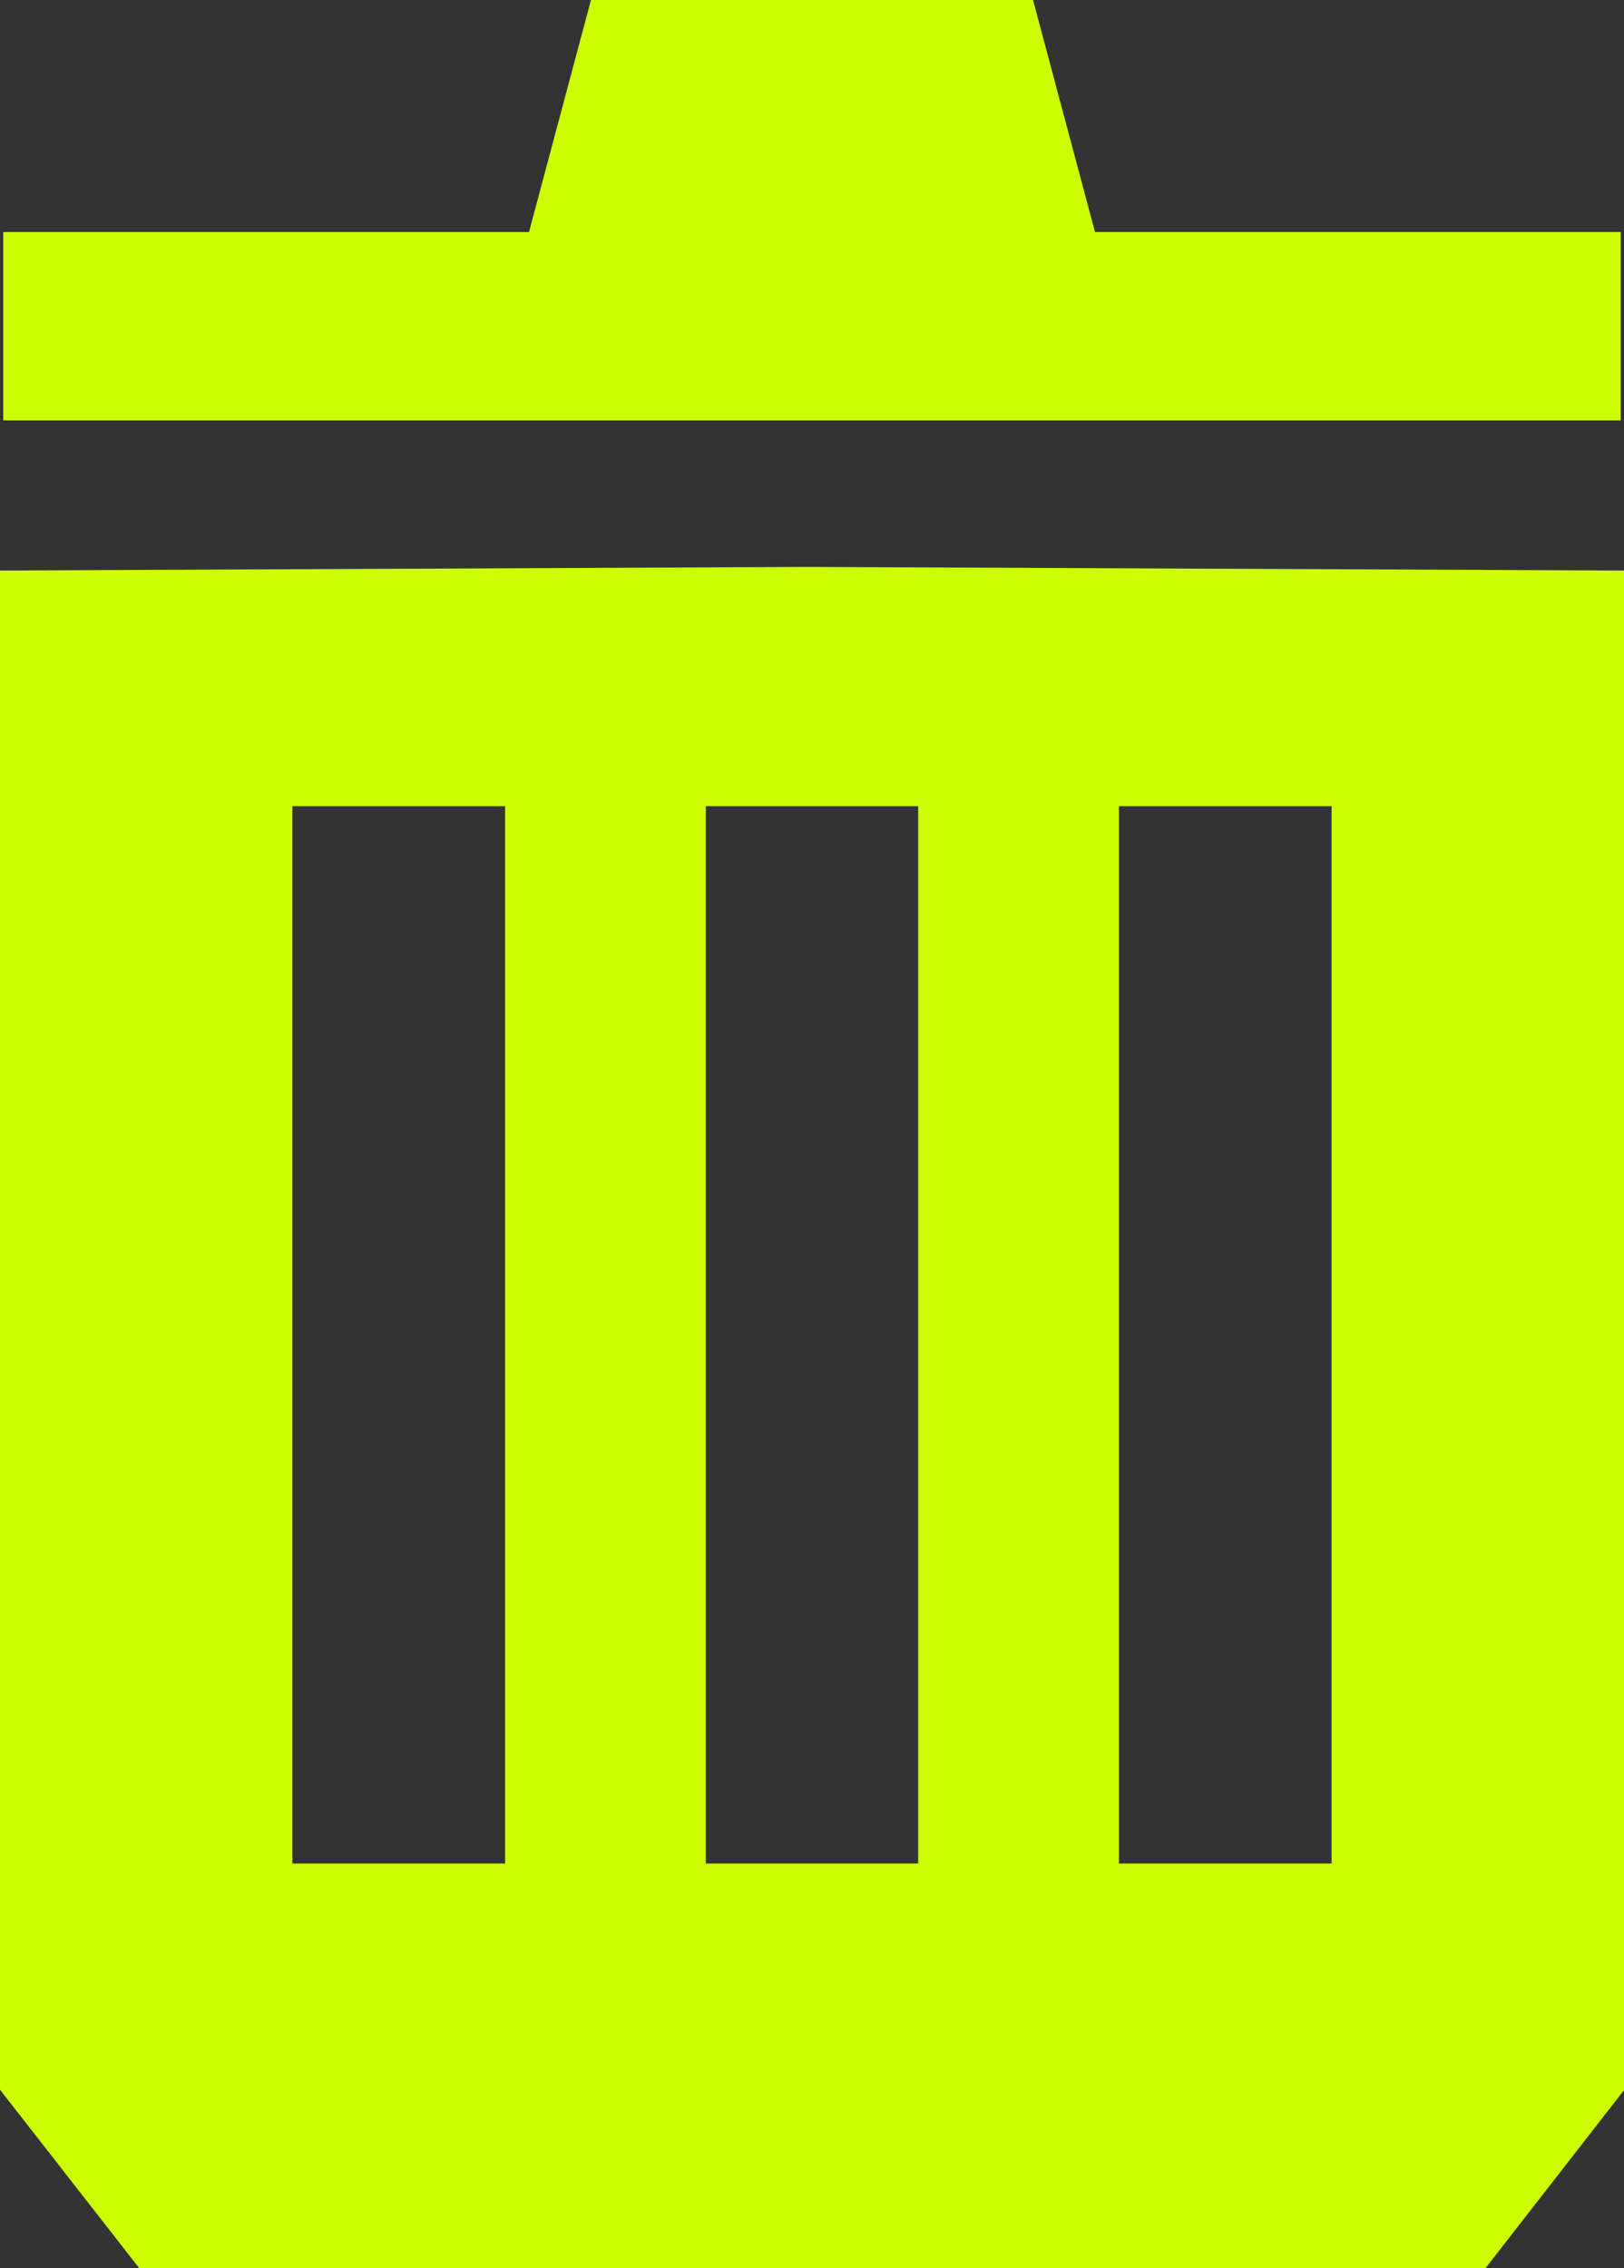 <svg xmlns="http://www.w3.org/2000/svg" viewBox="0 0 44.82 62.57"><rect x="0" y="0" width="44.82" height="62.57" fill="#333333" stroke="none"/><defs><style>.cls-1{fill:#cf0;}</style></defs><title>アセット 833</title><g id="レイヤー_2" data-name="レイヤー 2"><g id="_追加_赤枠新規_" data-name="※※※追加※※※（赤枠新規）"><g id="sub_ゴミ箱"><polygon class="cls-1" points="30.22 6.4 28.51 0 22.41 0 16.31 0 14.6 6.4 0.09 6.4 0.09 11.6 22.41 11.6 44.73 11.6 44.73 6.4 30.22 6.4"/><path class="cls-1" d="M22.41,15.64h-.24L0,15.74V57.65l3.84,4.92H41l3.83-4.92V15.74ZM13.94,51.41H8.07V22.24h5.87Zm11.4,0H19.48V22.24h5.86Zm11.41,0H30.88V22.24h5.87Z"/></g></g></g></svg>